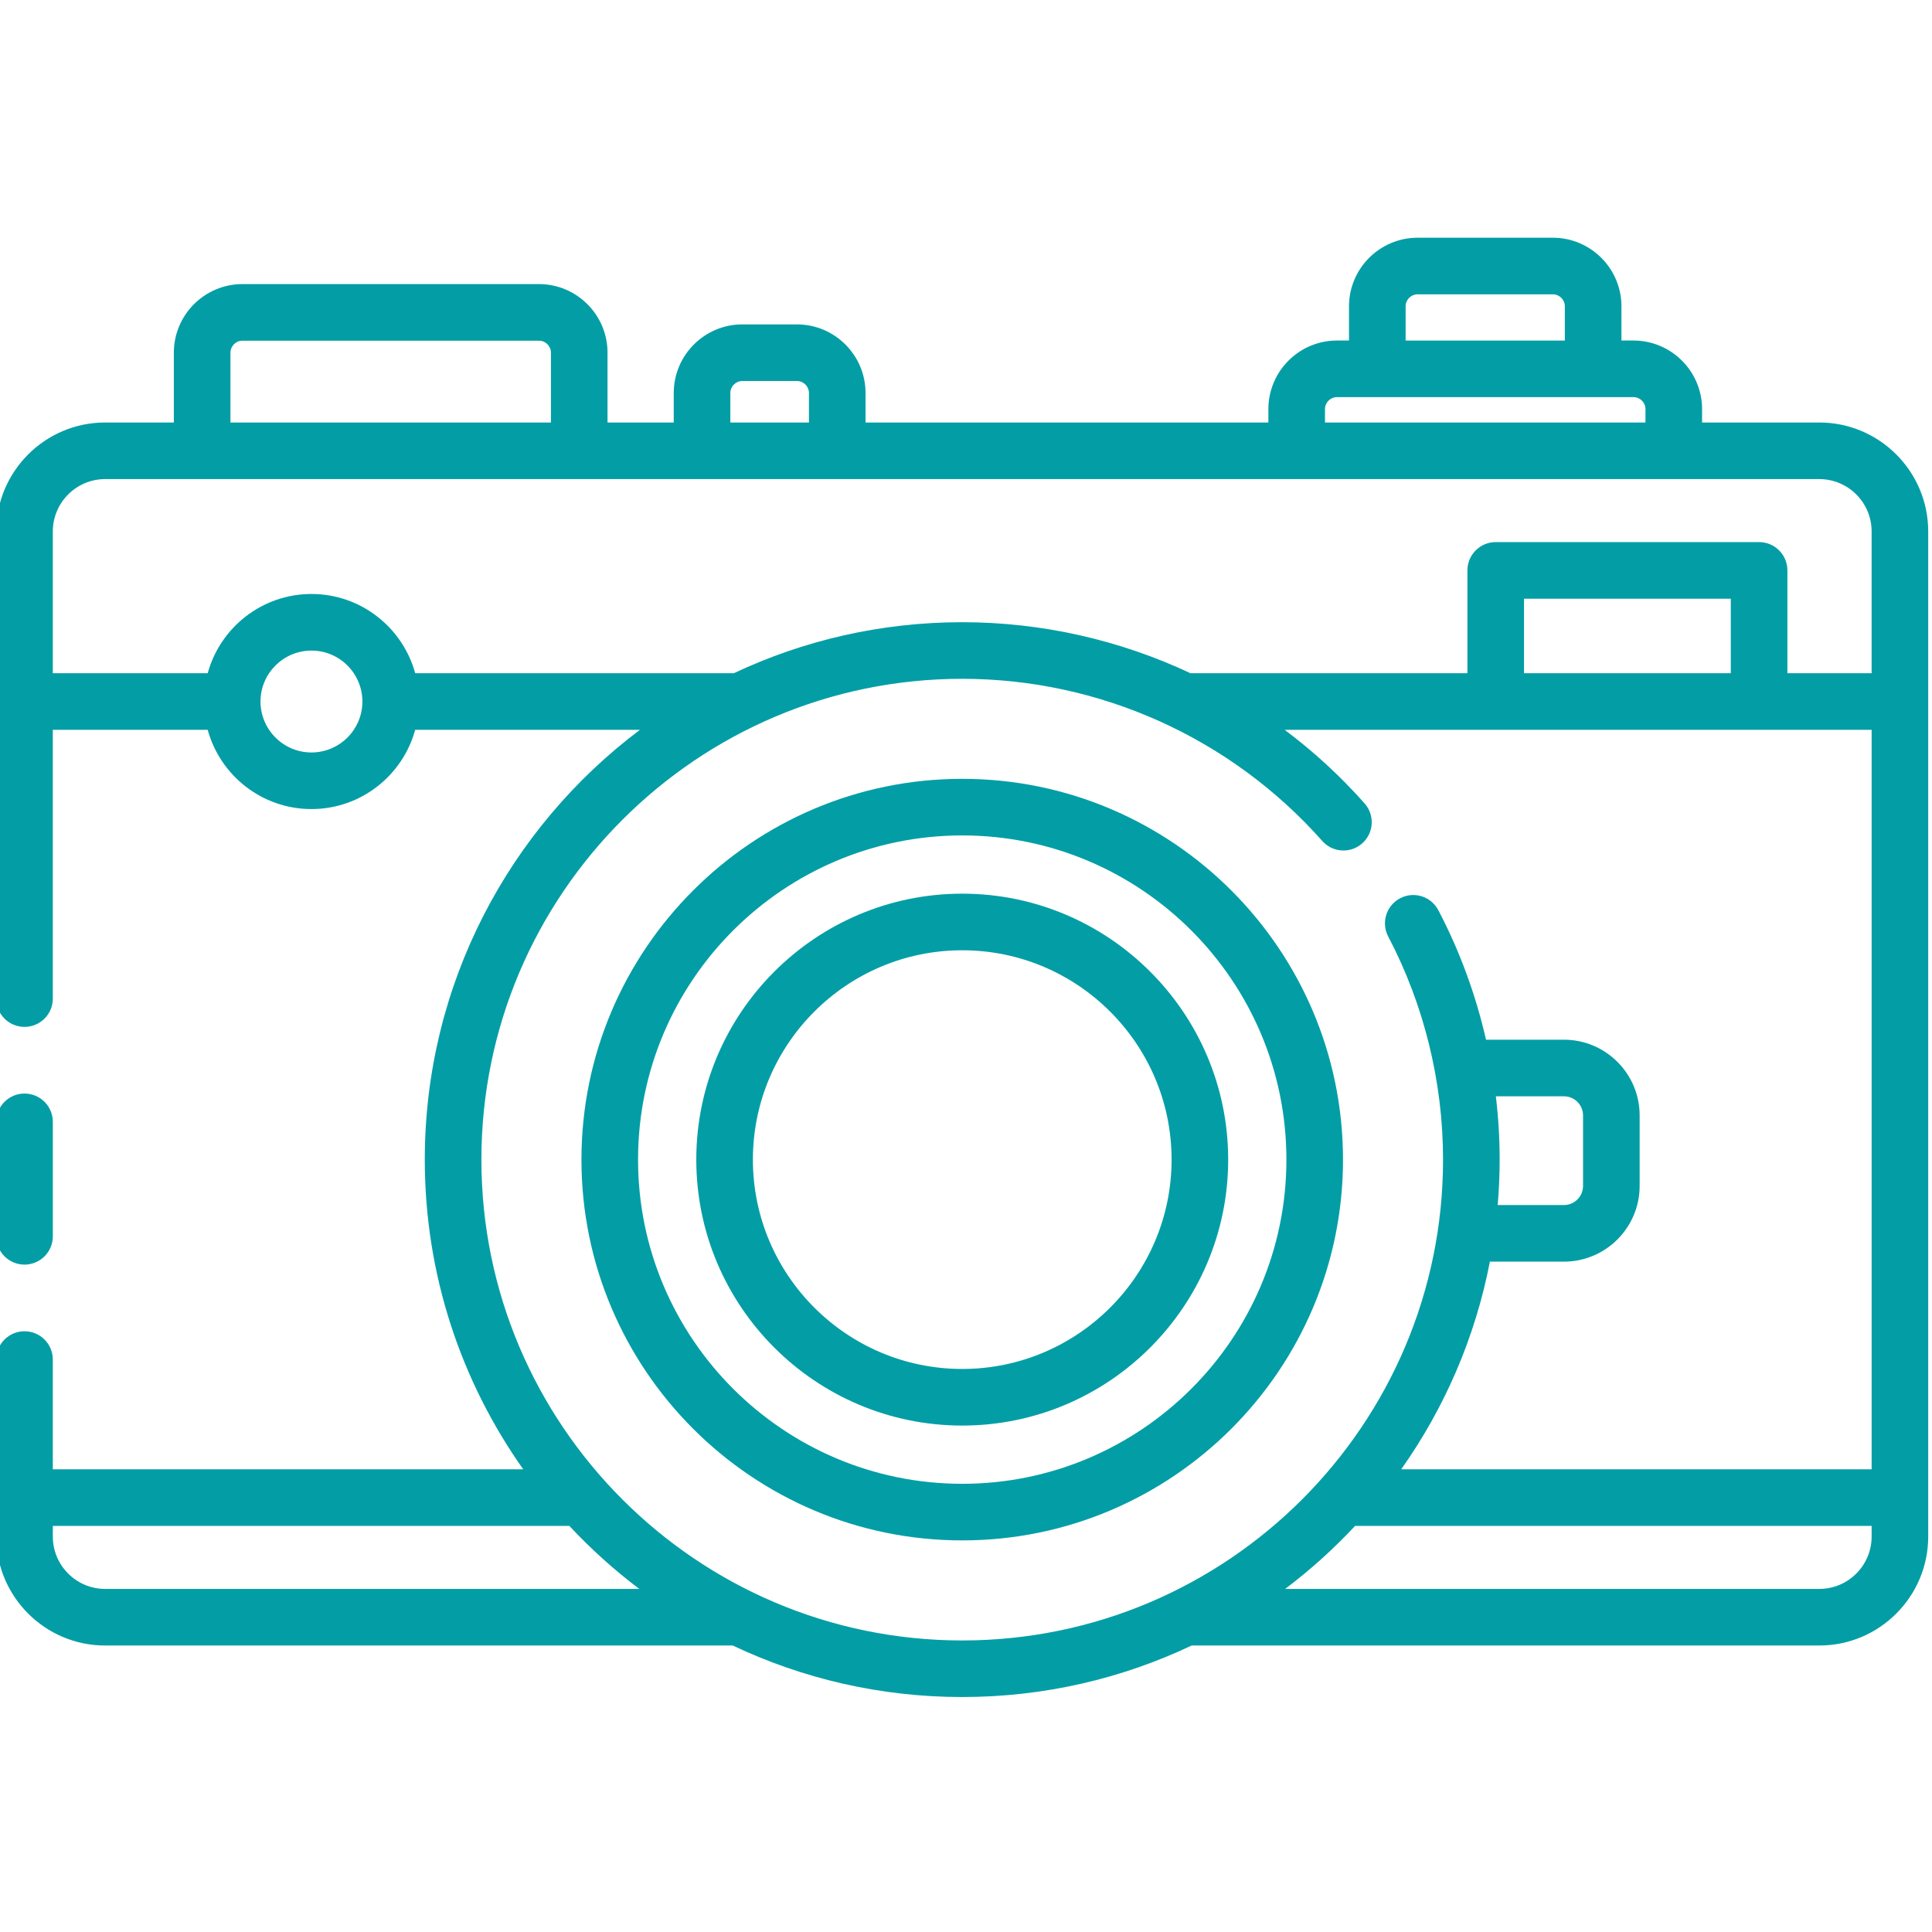 <svg height="511pt" viewBox="1 -62 511.999 511" width="511pt" xmlns="http://www.w3.org/2000/svg" fill="#039EA5"><path d="m7.5 272.637c4.141 0 7.5-3.359 7.5-7.5v-30.336c0-4.145-3.359-7.5-7.5-7.5s-7.5 3.355-7.5 7.5v30.336c0 4.141 3.359 7.5 7.5 7.5zm0 0"/><path d="m483.133 49.465h-31.066v-3.539c0-10.023-8.156-18.184-18.184-18.184h-3.184v-9.059c0-10.027-8.16-18.184-18.184-18.184h-35.832c-10.023 0-18.184 8.156-18.184 18.184v9.059h-3.184c-10.027 0-18.184 8.156-18.184 18.184v3.539h-106.754v-7.812c0-10.023-8.156-18.184-18.184-18.184h-14.461c-10.023 0-18.184 8.156-18.184 18.184v7.812h-17.547v-18.496c0-10.023-8.156-18.184-18.184-18.184h-78.562c-10.023 0-18.184 8.16-18.184 18.184v18.496h-18.207c-15.918 0-28.867 12.953-28.867 28.867v123.805c0 4.145 3.359 7.5 7.5 7.5s7.5-3.355 7.5-7.5v-71.227h41.047c3.301 12.086 14.375 21 27.492 21 13.121 0 24.191-8.914 27.492-21h59.562c-34.598 26.008-57.016 67.383-57.016 113.898 0 30.539 9.664 58.859 26.09 82.074h-124.668v-29.086c0-4.145-3.359-7.5-7.5-7.5s-7.5 3.355-7.5 7.5v46.914c0 15.918 12.949 28.867 28.867 28.867h166.32c18.453 8.75 39.07 13.652 60.812 13.652 21.75 0 42.371-4.906 60.828-13.664.059.004.113.012.172.012h166.133c15.918 0 28.867-12.949 28.867-28.867v-266.379c0-15.914-12.949-28.867-28.867-28.867zm-109.633-30.781c0-1.754 1.43-3.184 3.188-3.184h35.828c1.754 0 3.184 1.426 3.184 3.184v9.059h-42.195v-9.059zm-21.367 27.242c0-1.754 1.43-3.184 3.188-3.184h78.562c1.754 0 3.184 1.43 3.184 3.184v3.539h-84.93v-3.539zm-157.582-4.273c0-1.754 1.43-3.184 3.184-3.184h14.461c1.758 0 3.184 1.43 3.184 3.184v7.812h-20.828zm-132.477-10.684c0-1.754 1.43-3.184 3.184-3.184h78.566c1.754 0 3.184 1.43 3.184 3.184v18.496h-84.934zm21.465 105.941c-7.441 0-13.5-6.055-13.5-13.5 0-7.441 6.059-13.5 13.5-13.5 7.445 0 13.5 6.059 13.5 13.5 0 7.445-6.055 13.5-13.5 13.5zm27.492-21c-3.301-12.086-14.371-21-27.492-21-13.121 0-24.191 8.914-27.492 21h-41.047v-37.578c0-7.645 6.223-13.867 13.867-13.867h315.758.008.012 138.488c7.645 0 13.867 6.223 13.867 13.867v37.578h-22.32v-27.25c0-4.141-3.359-7.5-7.5-7.5h-69.801c-4.141 0-7.5 3.359-7.5 7.5v27.25h-73.379c-18.738-8.797-39.367-13.52-60.5-13.52-21.633 0-42.148 4.855-60.527 13.52zm293.848 0v-19.75h54.801v19.75zm-376.012 242.668c-7.645 0-13.867-6.223-13.867-13.867v-2.828h136.891c5.676 6.086 11.875 11.676 18.527 16.695zm99.711-113.766c0-70.262 57.164-127.422 127.422-127.422 36.441 0 71.215 15.664 95.41 42.973 2.746 3.102 7.484 3.391 10.586.641 3.102-2.746 3.387-7.484.641-10.586-6.434-7.262-13.543-13.777-21.184-19.508h155.547v195.973h-124.668c11.453-16.188 19.609-34.859 23.504-55.035h19.621c11.062 0 20.066-9 20.066-20.066v-18.684c0-11.066-9-20.066-20.066-20.066h-20.645c-2.727-11.934-6.961-23.508-12.645-34.328-1.926-3.668-6.461-5.082-10.125-3.152-3.668 1.926-5.082 6.457-3.156 10.125 9.508 18.109 14.535 38.559 14.535 59.137 0 70.262-57.16 127.422-127.422 127.422-70.258 0-127.422-57.164-127.422-127.422zm268.84-16.785h18.039c2.793 0 5.066 2.273 5.066 5.066v18.688c0 2.793-2.273 5.066-5.066 5.066h-17.551c.336-3.969.516-7.984.516-12.039 0-5.613-.34-11.219-1.004-16.781zm85.715 130.551h-141.551c6.652-5.02 12.852-10.609 18.527-16.695h136.891v2.828c0 7.645-6.223 13.867-13.867 13.867zm0 0"/><path d="m256 143.898c-55.645 0-100.91 45.27-100.91 100.914 0 55.641 45.266 100.91 100.91 100.91s100.91-45.27 100.91-100.91c0-55.645-45.266-100.914-100.91-100.914zm0 186.824c-47.371 0-85.91-38.539-85.91-85.91s38.539-85.914 85.91-85.914 85.91 38.543 85.91 85.914-38.539 85.91-85.91 85.91zm0 0"/><path d="m256 174.332c-38.859 0-70.477 31.617-70.477 70.48s31.613 70.477 70.477 70.477 70.48-31.613 70.48-70.477-31.617-70.48-70.48-70.48zm0 125.957c-30.59 0-55.477-24.887-55.477-55.477 0-30.594 24.887-55.48 55.477-55.48s55.48 24.887 55.48 55.48c0 30.59-24.891 55.477-55.48 55.477zm0 0"/></svg>